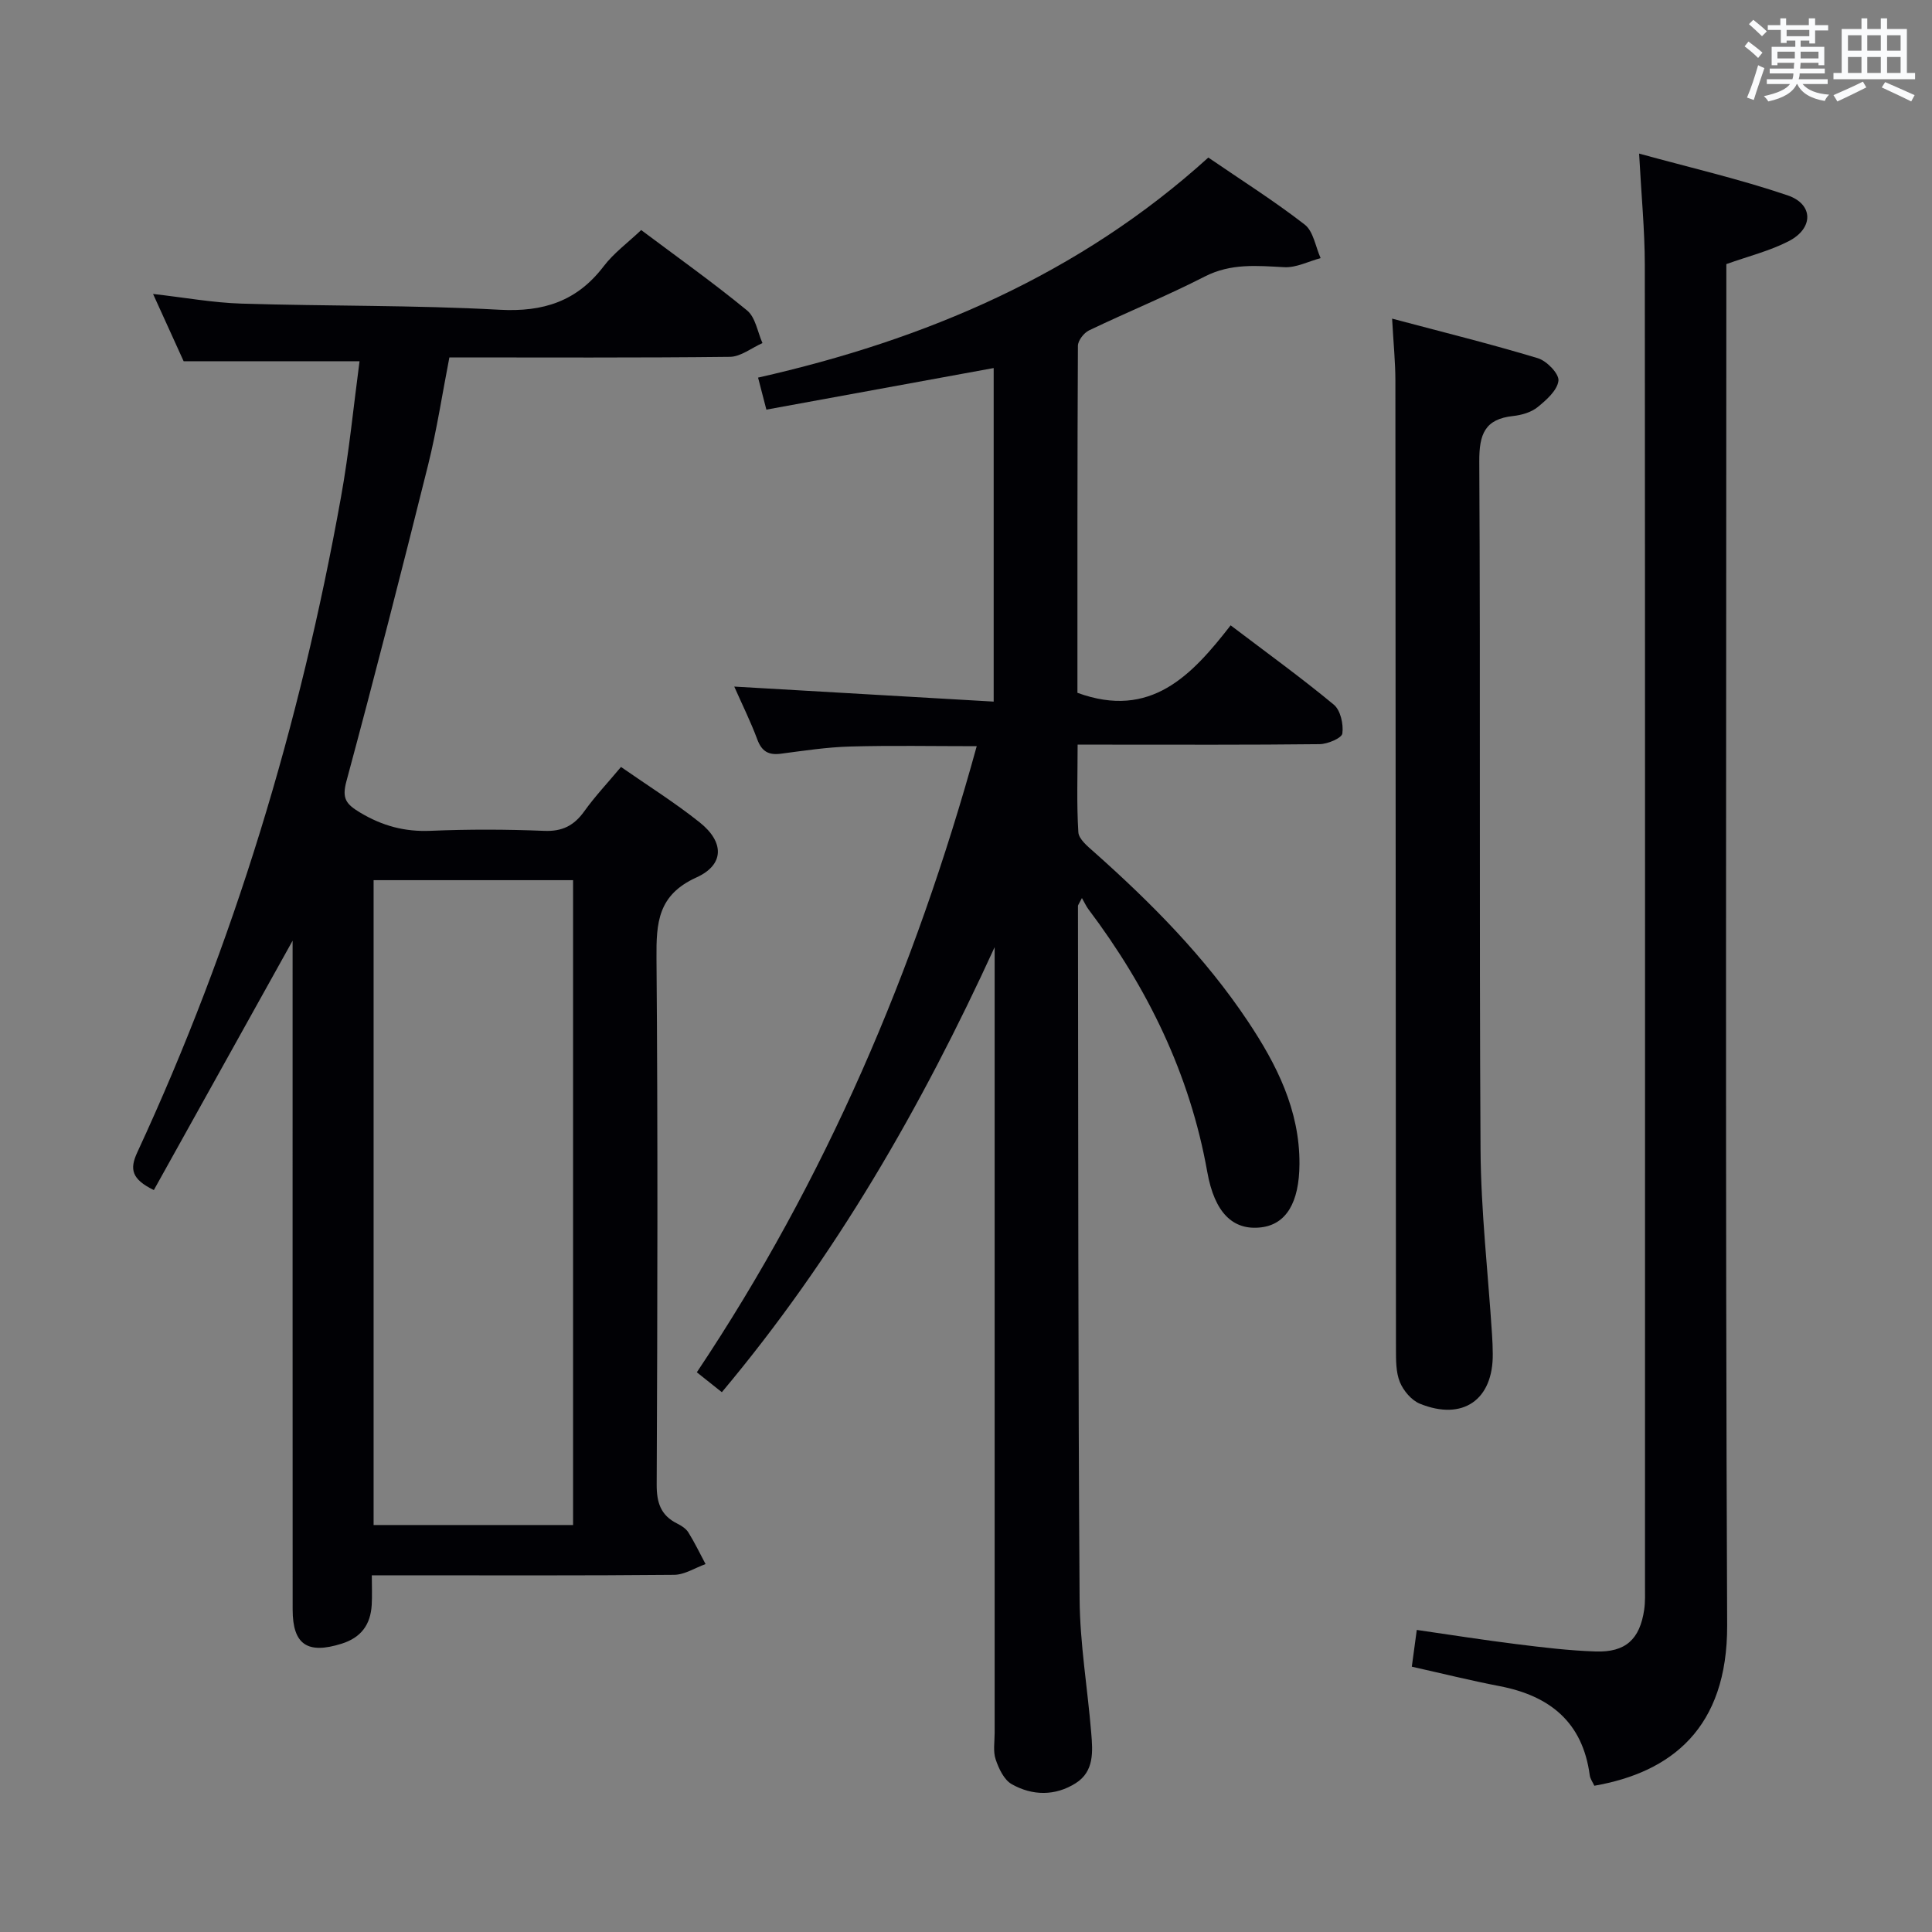 <svg enable-background="new 0 0 400 400" viewBox="0 0 400 400" xmlns="http://www.w3.org/2000/svg"><rect x="0" y="0" width="400" height="400" fill="#808080" stroke="none"/><g fill="#010105"><path d="m224 185.93c-.69 1.35-.82 1.48-.82 1.62.07 47.82.02 95.64.34 143.46.06 9.27 1.65 18.52 2.41 27.79.32 3.83.63 7.95-3.2 10.38-4.26 2.7-8.99 2.63-13.27.21-1.59-.9-2.68-3.22-3.32-5.13-.56-1.65-.21-3.63-.21-5.46-.01-52.49 0-104.99 0-157.48 0-1.74 0-3.48 0-5.22-15.16 33.11-33.03 64.18-56.48 92.14-1.69-1.34-3.22-2.56-5.18-4.12 26.66-39.9 45.16-83.18 57.95-129.63-9.09 0-17.65-.17-26.21.07-4.8.13-9.59.87-14.36 1.49-2.54.33-3.94-.48-4.86-2.96-1.38-3.71-3.15-7.27-4.77-10.94 17.94 1.04 35.69 2.07 53.71 3.11 0-23.96 0-46.57 0-69.06-15.67 2.87-31.24 5.72-47.06 8.61-.67-2.57-1.11-4.28-1.72-6.63 34.64-7.82 66.54-21.38 93.22-45.56 6.91 4.73 13.67 9 19.96 13.88 1.8 1.4 2.23 4.58 3.29 6.94-2.51.67-5.05 2.01-7.52 1.88-5.65-.3-11.05-.84-16.46 1.93-7.84 4.01-16.01 7.34-23.96 11.15-1.07.51-2.3 2.1-2.31 3.2-.13 24.12-.1 48.25-.1 71.84 15.19 5.55 23.69-3.64 31.72-13.97 7.5 5.69 14.62 10.84 21.37 16.43 1.38 1.15 2.02 4.04 1.76 5.96-.13.96-3.04 2.19-4.7 2.21-14.66.17-29.33.1-43.99.1-1.81 0-3.61 0-6.12 0 0 6.29-.22 12.23.15 18.13.09 1.44 1.94 2.94 3.25 4.1 11.86 10.54 22.98 21.76 31.83 35.02 5.97 8.94 10.76 18.41 10.7 29.56-.04 8.05-2.78 12.51-7.93 13.13-5.82.7-9.65-2.99-11.16-11.49-3.61-20.25-12.36-38.12-24.64-54.42-.39-.51-.66-1.14-1.31-2.27z"/><path d="m74.44 74.79c-12.32 0-23.9 0-36.42 0-1.71-3.76-3.87-8.52-6.33-13.93 6.54.74 12.42 1.82 18.32 2 17.79.55 35.62.29 53.39 1.27 9.11.5 16.06-1.75 21.6-9.02 2.08-2.73 4.97-4.84 7.75-7.48 7.43 5.57 14.88 10.86 21.93 16.65 1.74 1.43 2.16 4.46 3.18 6.75-2.24.99-4.48 2.82-6.74 2.85-19.14.22-38.29.12-58.08.12-1.46 7.48-2.59 14.97-4.41 22.28-5.45 21.87-11.04 43.72-16.91 65.48-.97 3.58-.06 4.73 2.83 6.47 4.62 2.77 9.25 4.01 14.62 3.78 7.82-.33 15.67-.31 23.48.01 3.79.16 6.21-1.1 8.34-4.08 2.22-3.1 4.86-5.89 7.58-9.15 5.51 3.84 11.15 7.37 16.31 11.49 5.09 4.06 5.13 8.75-.7 11.39-7.98 3.62-8.32 9.35-8.26 16.71.29 36.32.2 72.63.04 108.95-.02 3.77.83 6.4 4.23 8.1.88.44 1.84 1.05 2.33 1.84 1.31 2.11 2.39 4.36 3.56 6.56-2.17.77-4.33 2.2-6.5 2.22-18.82.18-37.65.1-56.47.1-1.81 0-3.62 0-6.13 0 0 2.28.09 4.21-.02 6.13-.24 4.07-2.18 6.76-6.23 8.03-7.07 2.22-10.14.21-10.14-7.09-.02-44.31-.01-88.63-.01-132.94 0-1.77 0-3.54 0-5.52-9.75 17.52-19.27 34.64-28.73 51.63-4.64-2.26-5.03-4.35-3.43-7.8 20.07-43.31 33.73-88.65 42.16-135.57 1.7-9.39 2.62-18.95 3.86-28.23zm2.91 107.44v133.51h41.3c0-44.6 0-88.94 0-133.51-13.86 0-27.44 0-41.3 0z"/><path d="m330.09 369.72c-.31-.68-.84-1.4-.95-2.17-1.46-10.98-8.25-16.45-18.65-18.45-6.02-1.16-11.97-2.64-18.19-4.03.32-2.39.63-4.63 1.03-7.61 6.99 1.01 13.81 2.09 20.65 2.94 5.44.68 10.9 1.34 16.37 1.52 6.21.21 9.16-2.52 10.06-8.64.24-1.63.17-3.32.17-4.99.01-91.15.03-182.31-.04-273.46-.01-7.25-.73-14.51-1.18-23.03 10.51 2.89 20.79 5.27 30.73 8.64 5.4 1.83 5.41 6.82.27 9.48-3.93 2.03-8.35 3.12-12.94 4.76v6.34c0 91.82-.23 183.64.17 275.46.08 21.35-11.59 30.46-27.5 33.24z"/><path d="m288.22 65.97c10.46 2.78 20.39 5.24 30.17 8.19 1.84.55 4.43 3.23 4.27 4.66-.23 1.99-2.49 4-4.31 5.47-1.33 1.08-3.31 1.65-5.07 1.84-5.87.63-7.04 3.78-7.01 9.4.26 47.49-.03 94.99.26 142.48.08 12.77 1.56 25.54 2.38 38.3.09 1.33.14 2.66.15 3.99.11 9.51-6.19 13.94-15.1 10.32-1.73-.71-3.4-2.69-4.13-4.47-.84-2.06-.8-4.55-.81-6.86-.06-66.82-.06-133.65-.12-200.47 0-3.81-.39-7.6-.68-12.85z"/></g><path d="m361.2 9.6.8-1c.9.7 1.9 1.4 2.9 2.3l-.9 1.1c-1-1-2-1.8-2.8-2.4zm.5 10.6c.9-2.1 1.6-4.3 2.3-6.7.4.2.8.4 1.3.6-.7 2.1-1.5 4.3-2.2 6.6zm.4-15.2.9-.9c1 .8 2 1.6 2.8 2.4l-1 1c-.9-.9-1.8-1.7-2.7-2.5zm12.5-1.2h1.2v1.4h2.7v1.1h-2.7v2.7h-1.2v-.6h-1.8v1.3h4.9v3.8h-1.2v-.5h-3.7c0 .4-.1.9-.1 1.2h5.1v1h-5.2c0 .5-.1.9-.2 1.2h6v1h-5.2c1.1 1.3 2.9 2 5.5 2.2-.4.4-.7.8-.9 1.3-2.9-.5-4.8-1.6-5.7-3.5h-.1c-.8 1.7-2.7 2.9-5.9 3.6-.2-.4-.6-.8-.9-1.1 2.8-.6 4.6-1.4 5.4-2.5h-4.8v-1h5.3c.1-.3.2-.7.2-1.2h-4.9v-1h5c0-.4 0-.8.1-1.2h-3.5v.5h-1.2v-3.8h4.9v-1.3h-1.8v.5h-1.2v-2.7h-2.7v-1h2.6v-1.4h1.2v1.4h4.7v-1.4zm-6.6 8.3h3.6c0-.4 0-.9 0-1.4h-3.6zm1.9-4.6h4.7v-1.3h-4.7zm6.6 3.2h-3.7v1.4h3.7z" fill="#fafbfc"/><path d="m385.3 3.8h1.3v2.2h2.8v-2.2h1.3v2.2h4.1v9.1h1.7v1.3h-16.9v-1.3h1.7v-9.1h4.1v-2.2zm.4 13.1.7 1.2c-1.8.9-3.8 1.9-6 2.9-.2-.4-.5-.8-.8-1.3 2.3-1 4.3-1.9 6.1-2.8zm-3.1-6.4h2.8v-3.2h-2.8zm0 4.6h2.8v-3.3h-2.8zm4-4.6h2.8v-3.2h-2.8zm0 4.6h2.8v-3.3h-2.8zm3.7 1.9c2.1.9 4.1 1.8 6.1 2.7l-.7 1.3c-2.2-1.1-4.2-2-6.1-2.9zm3.2-9.7h-2.8v3.2h2.8zm-2.8 7.8h2.8v-3.3h-2.8z" fill="#fafbfc"/></svg>